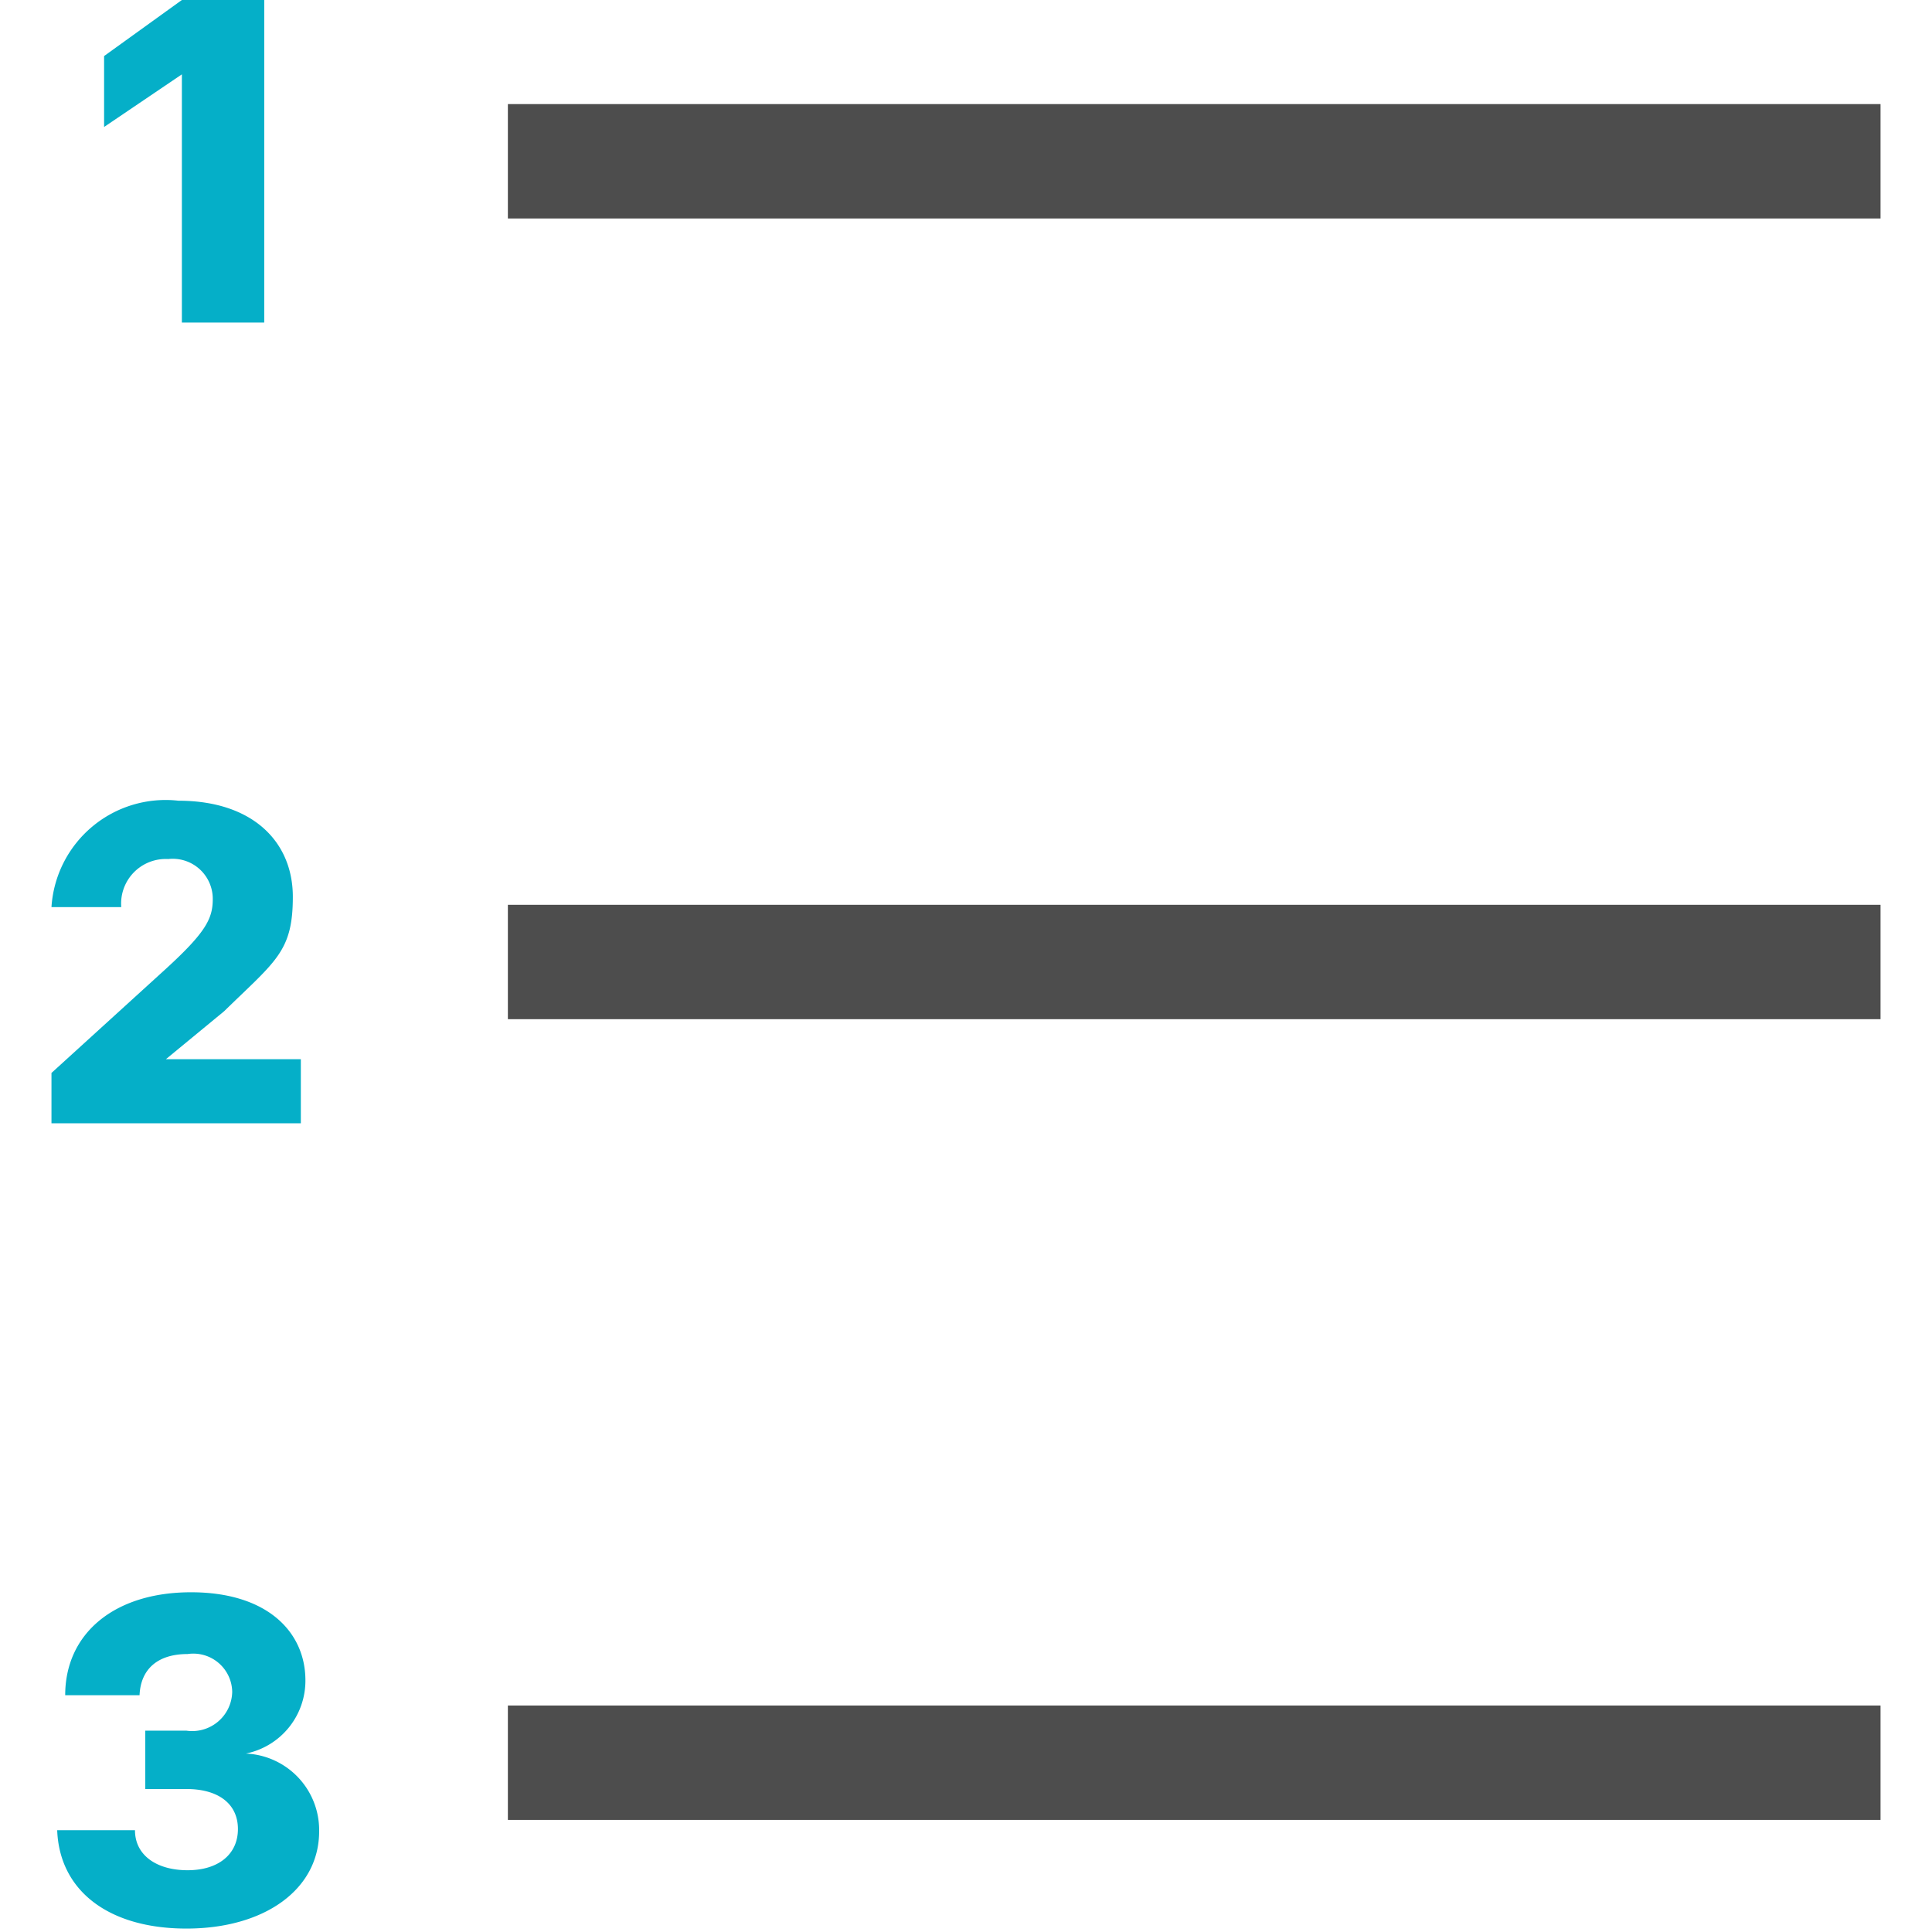 <?xml version="1.0" standalone="no"?><!DOCTYPE svg PUBLIC "-//W3C//DTD SVG 1.1//EN" "http://www.w3.org/Graphics/SVG/1.1/DTD/svg11.dtd"><svg t="1576679972330" class="icon" viewBox="0 0 1024 1024" version="1.1" xmlns="http://www.w3.org/2000/svg" p-id="3775" xmlns:xlink="http://www.w3.org/1999/xlink" width="200" height="200"><defs><style type="text/css"></style></defs><path d="M269.187 903.957h727.531v60.628h-727.531zM269.187 479.564h727.531v60.628h-727.531zM269.187 55.171h727.531v60.628h-727.531z" fill="#4D4D4D" p-id="3776"></path><path d="M96.398 39.408l-41.227 27.889V29.708L96.398 0h43.652v170.97h-43.652zM94.579 424.393c39.408 0 60.628 21.826 60.628 50.927s-9.094 33.951-36.377 60.628L87.91 561.411h71.541v33.951H27.282v-26.676l60.628-55.171c21.22-19.401 24.857-26.676 24.857-36.983a21.22 21.22 0 0 0-23.645-21.22 23.645 23.645 0 0 0-24.857 25.464H27.282A60.628 60.628 0 0 1 94.579 424.393zM76.997 917.295h21.826a21.22 21.22 0 0 0 24.251-20.613 20.613 20.613 0 0 0-23.645-20.007c-15.763 0-24.857 7.882-25.464 21.826H34.558c0-32.739 26.07-54.565 66.69-54.565s60.628 21.22 60.628 46.683a39.408 39.408 0 0 1-31.526 38.802 40.62 40.62 0 0 1 38.802 41.227c0 30.92-29.101 51.533-70.328 51.533S31.526 1002.174 30.314 970.041h41.227c0 13.338 11.519 21.22 27.889 21.22s26.676-8.488 26.676-21.826-10.307-21.22-27.282-21.22H76.997z" fill="#05AFC8" p-id="3777"></path></svg>